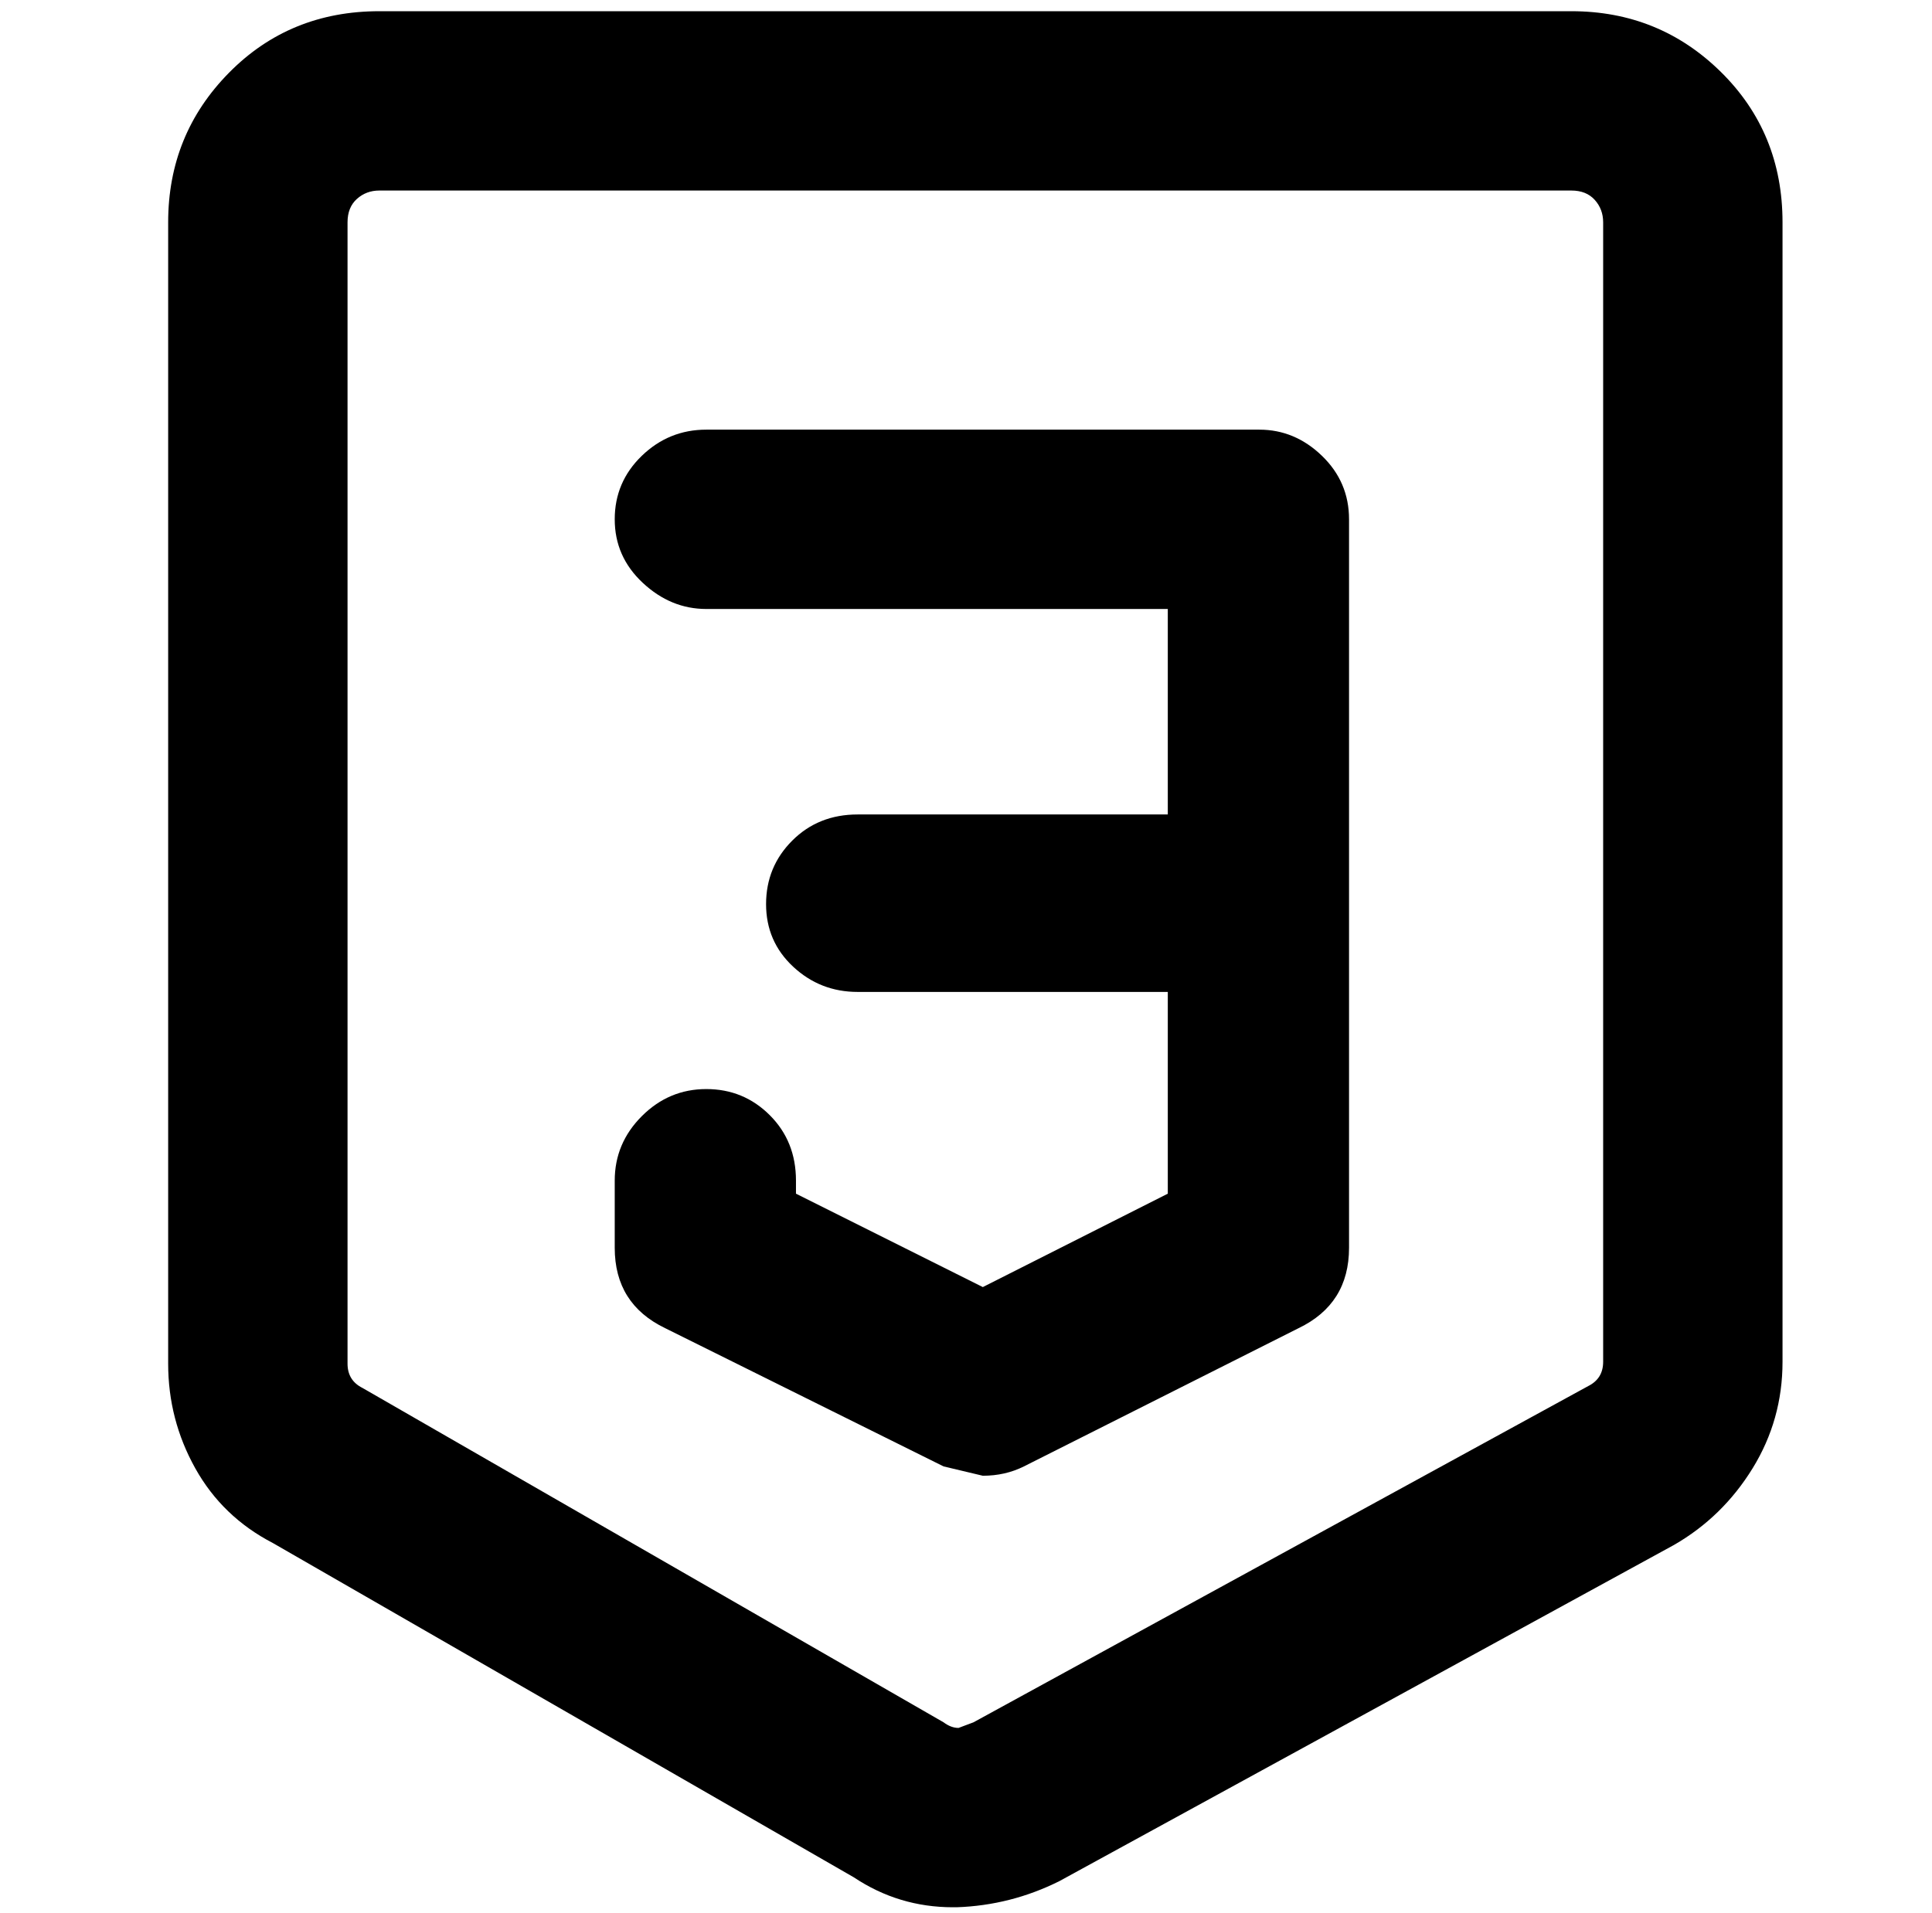 <?xml version="1.0" standalone="no"?>
<!DOCTYPE svg PUBLIC "-//W3C//DTD SVG 1.1//EN" "http://www.w3.org/Graphics/SVG/1.1/DTD/svg11.dtd" >
<svg xmlns="http://www.w3.org/2000/svg" xmlns:xlink="http://www.w3.org/1999/xlink" version="1.1" viewBox="-10 0 1034 1024">
   <path fill="currentColor"
d="M193 102q-7 0 -12 4.5t-5 12.5v611q0 9 8 13l311 179q4 3 8 3l8 -3l329 -180q8 -4 8 -13v-610q0 -7 -4.5 -12t-12.5 -5h-638zM80 119q0 -47 32.5 -80t80.5 -33h638q47 0 80 32.5t33 80.5v610q0 31 -16 57t-42 41l-329 180q-26 13 -55 14h-2q-29 0 -53 -16l-311 -179
q-27 -14 -41.5 -40t-14.5 -56v-611zM319 278q0 -20 14.5 -34t34.5 -14h296q19 0 33.5 14t14.5 34v390q0 30 -27 43l-147 74q-10 5 -22 5l-21 -5l-149 -74q-27 -13 -27 -43v-36q0 -20 14.5 -34.5t34.5 -14.5t34 14t14 35v7l100 50l99 -50v-108h-166q-20 0 -34.5 -13.5
t-14.5 -33.5t14 -34t35 -14h166v-110h-247q-19 0 -34 -14t-15 -34z" />
</svg>
